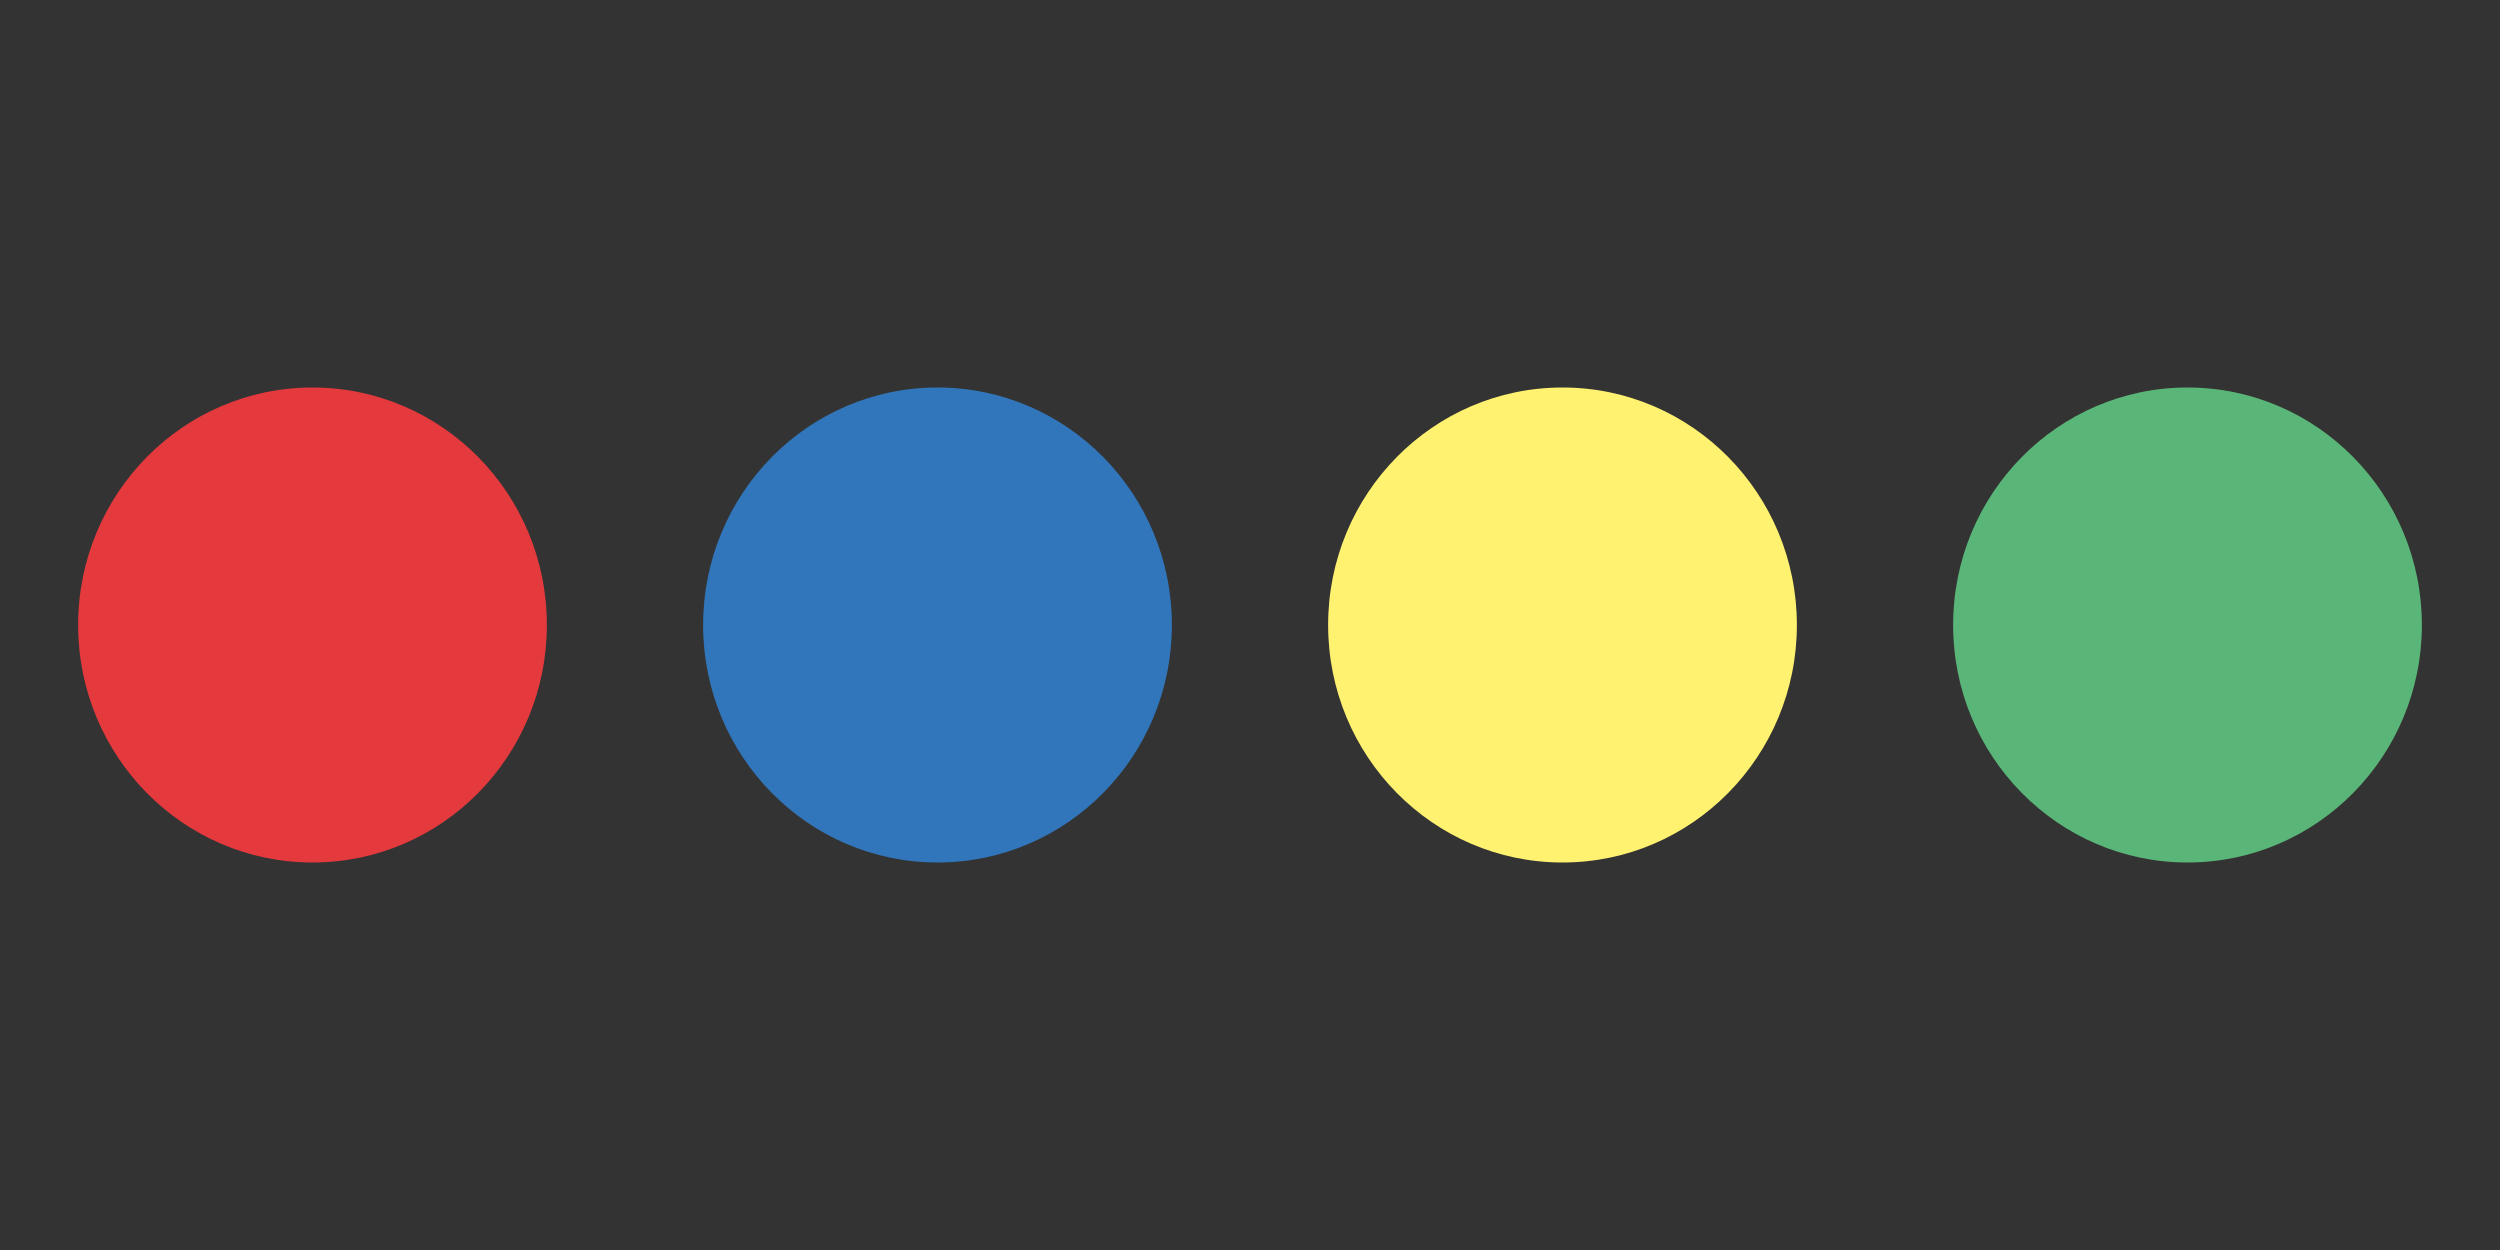 <?xml version="1.0" encoding="utf-8"?>
<!-- Generator: Adobe Illustrator 26.1.0, SVG Export Plug-In . SVG Version: 6.00 Build 0)  -->
<svg version="1.1" id="Layer_1" xmlns="http://www.w3.org/2000/svg" xmlns:xlink="http://www.w3.org/1999/xlink" x="0px" y="0px"
	 viewBox="0 0 400 200" style="enable-background:new 0 0 400 200;" xml:space="preserve">
<rect x="0" y="0" width="400" height="200" fill="#333333" stroke="none"/>
<style type="text/css">
	.st0{fill:#E4393D;}
	.st1{fill:#3176BB;}
	.st2{fill:#FFF271;}
	.st3{fill:#5AB678;}
</style>
<ellipse class="st0" cx="50" cy="100" rx="37.5" ry="38"/>
<ellipse class="st1" cx="150" cy="100" rx="37.5" ry="38"/>
<ellipse class="st2" cx="250" cy="100" rx="37.5" ry="38"/>
<ellipse class="st3" cx="350" cy="100" rx="37.5" ry="38"/>
</svg>
